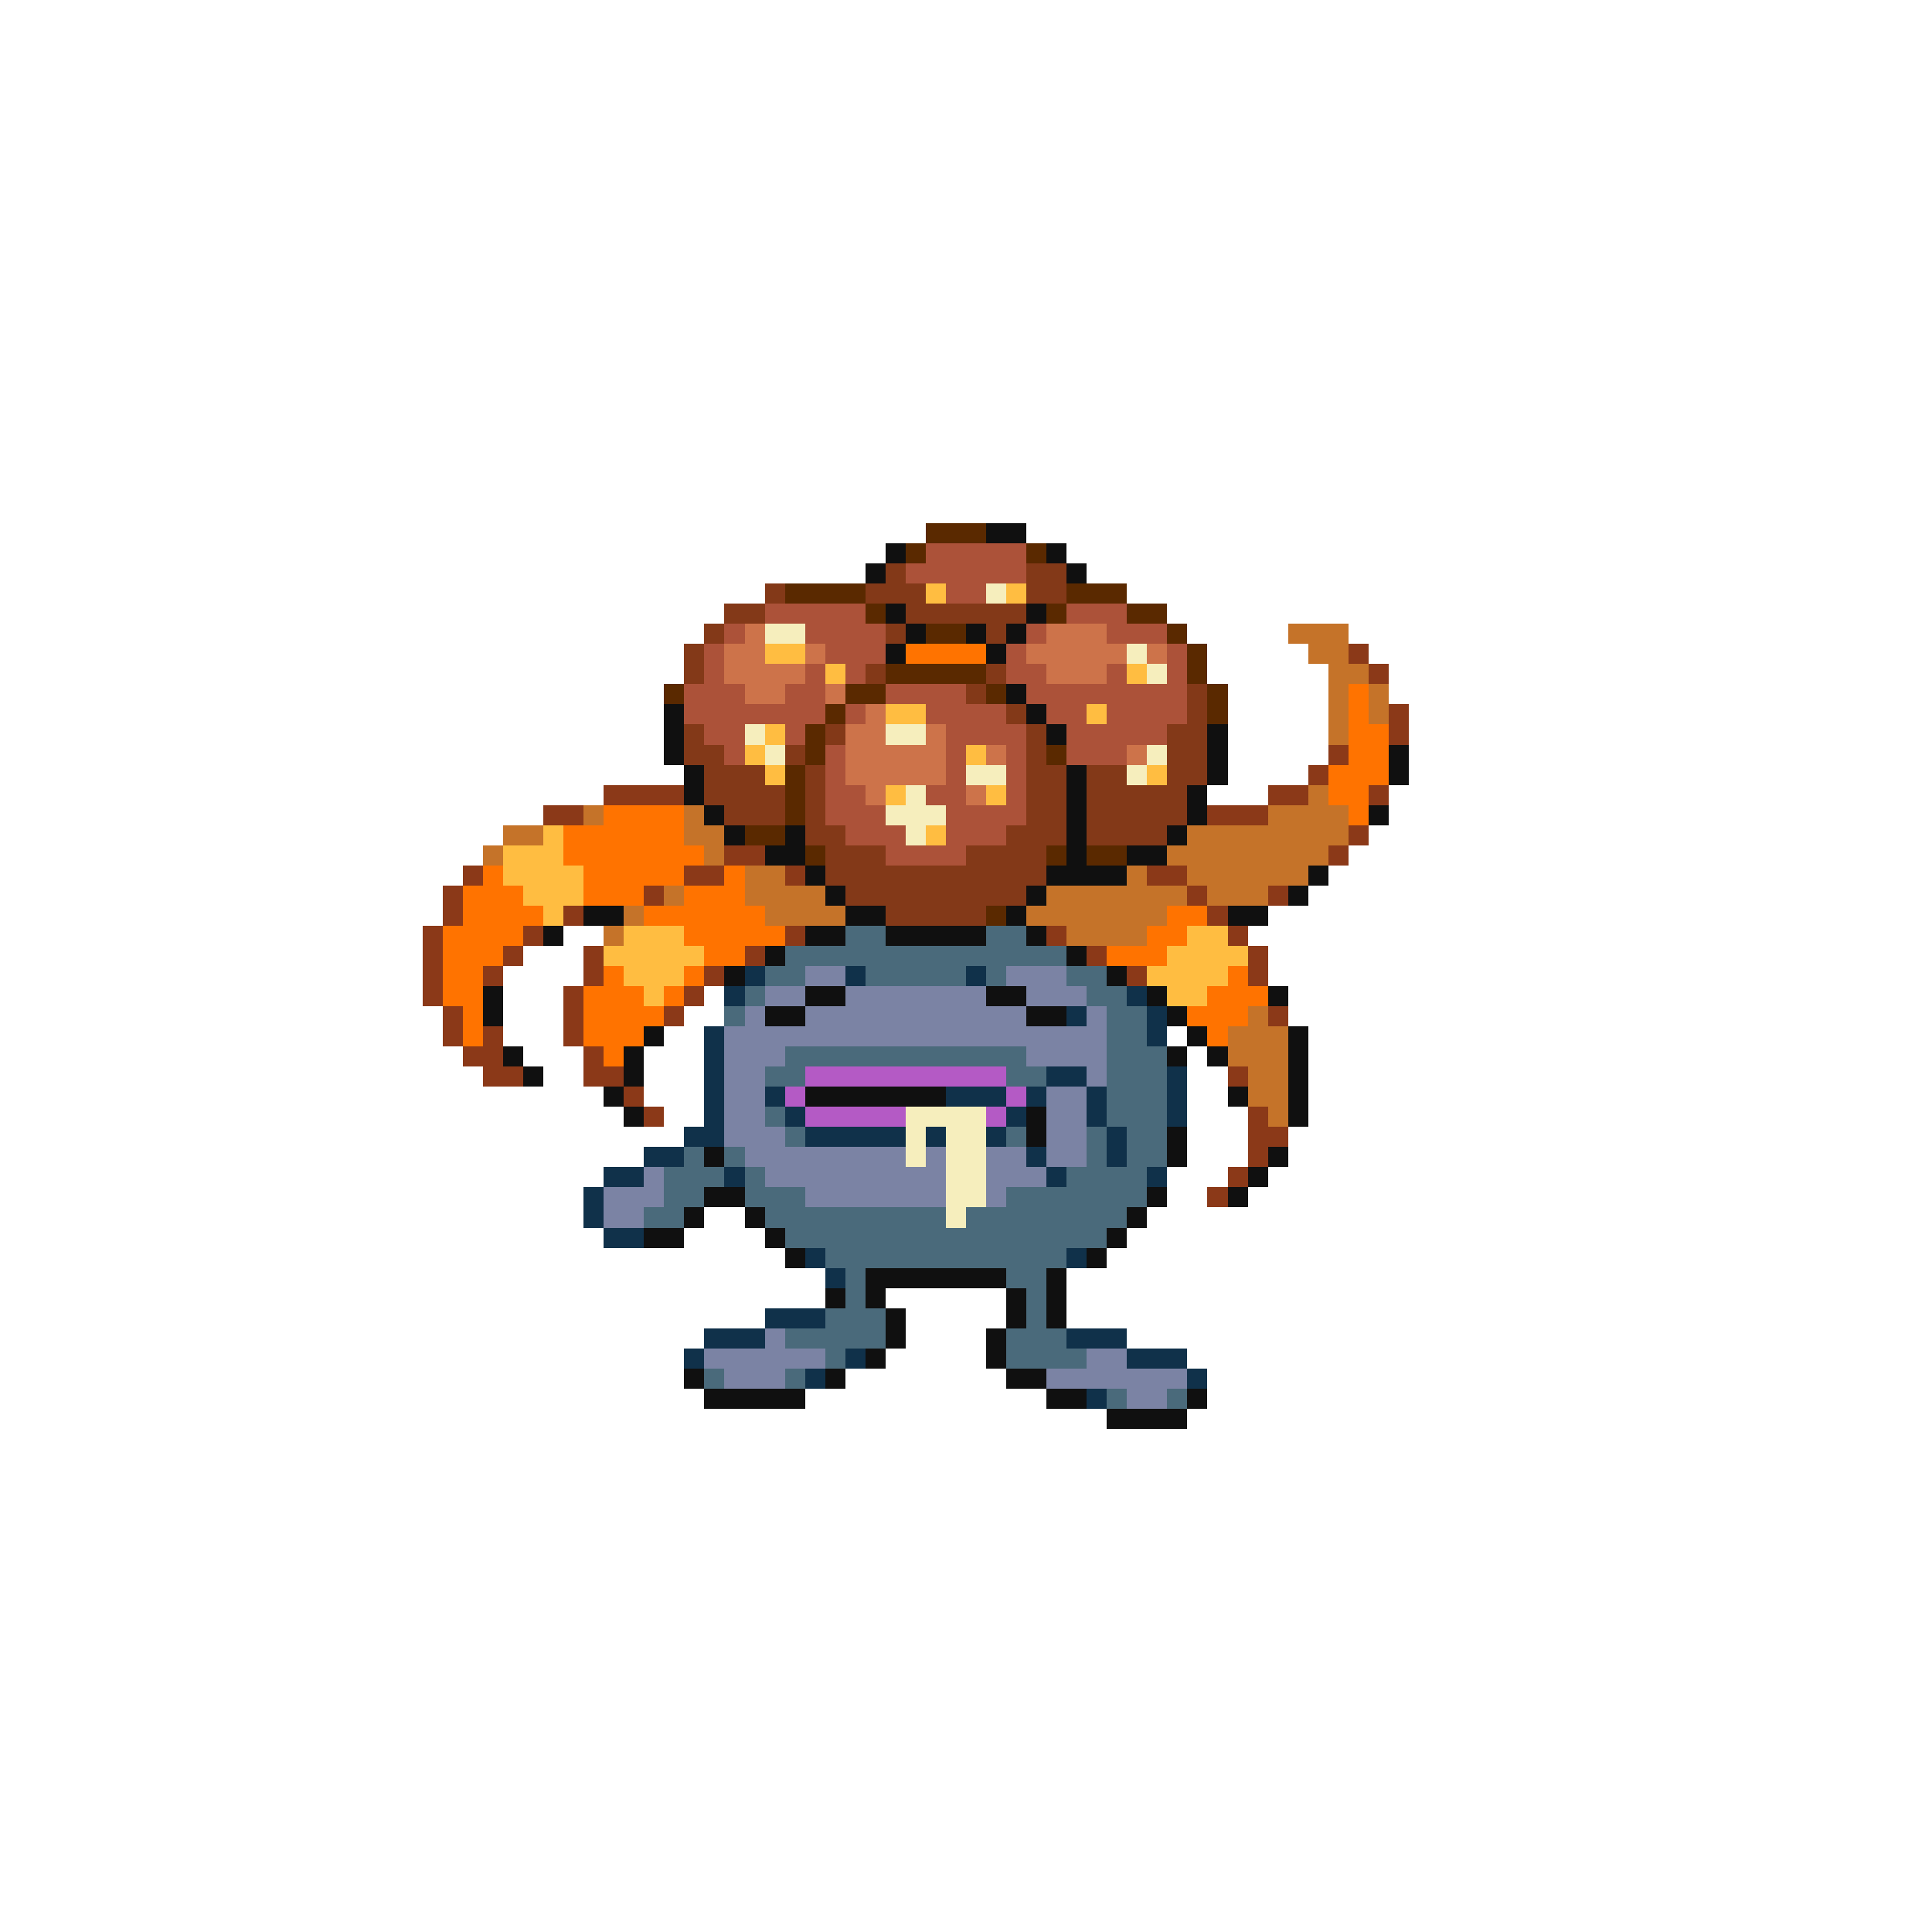 <svg xmlns="http://www.w3.org/2000/svg" viewBox="0 -0.5 96 96" shape-rendering="crispEdges">
<path stroke="#5a2900" d="M46 26h3M45 27h1M51 27h1M39 29h4M53 29h3M43 30h1M52 30h1M56 30h2M46 31h2M58 31h1M59 32h1M44 33h5M59 33h1M33 34h1M42 34h2M49 34h1M60 34h1M41 35h1M60 35h1M40 36h1M40 37h1M52 37h1M39 38h1M39 39h1M39 40h1M37 41h2M40 42h1M52 42h1M54 42h2M49 45h1" />
<path stroke="#101010" d="M49 26h2M44 27h1M52 27h1M43 28h1M53 28h1M44 30h1M51 30h1M45 31h1M48 31h1M50 31h1M44 32h1M49 32h1M50 34h1M33 35h1M51 35h1M33 36h1M52 36h1M60 36h1M33 37h1M60 37h1M69 37h1M34 38h1M53 38h1M60 38h1M69 38h1M34 39h1M53 39h1M59 39h1M35 40h1M53 40h1M59 40h1M68 40h1M36 41h1M39 41h1M53 41h1M58 41h1M38 42h2M53 42h1M56 42h2M40 43h1M52 43h4M65 43h1M41 44h1M51 44h1M64 44h1M29 45h2M42 45h2M50 45h1M61 45h2M27 46h1M40 46h2M44 46h5M51 46h1M38 47h1M53 47h1M36 48h1M55 48h1M24 49h1M40 49h2M49 49h2M57 49h1M63 49h1M24 50h1M38 50h2M51 50h2M58 50h1M32 51h1M59 51h1M64 51h1M25 52h1M31 52h1M58 52h1M60 52h1M64 52h1M26 53h1M31 53h1M64 53h1M30 54h1M40 54h7M61 54h1M64 54h1M31 55h1M51 55h1M64 55h1M51 56h1M58 56h1M35 57h1M58 57h1M63 57h1M62 58h1M35 59h2M57 59h1M61 59h1M34 60h1M37 60h1M56 60h1M32 61h2M38 61h1M55 61h1M39 62h1M54 62h1M43 63h7M52 63h1M41 64h1M43 64h1M50 64h1M52 64h1M44 65h1M50 65h1M52 65h1M44 66h1M49 66h1M43 67h1M49 67h1M34 68h1M41 68h1M50 68h2M35 69h5M52 69h2M59 69h1M55 70h4" />
<path stroke="#ac5239" d="M46 27h5M45 28h6M47 29h2M38 30h5M53 30h3M36 31h1M40 31h4M51 31h1M55 31h3M35 32h1M41 32h3M50 32h1M58 32h1M35 33h1M40 33h1M42 33h1M50 33h2M55 33h1M58 33h1M34 34h3M39 34h2M44 34h4M51 34h8M34 35h7M42 35h1M46 35h4M52 35h2M55 35h4M35 36h2M39 36h1M47 36h4M53 36h5M36 37h1M41 37h1M47 37h1M50 37h1M53 37h3M41 38h1M47 38h1M50 38h1M41 39h2M46 39h2M50 39h1M41 40h3M47 40h4M42 41h3M47 41h3M44 42h4" />
<path stroke="#833918" d="M44 28h1M51 28h2M38 29h1M43 29h3M51 29h2M36 30h2M45 30h6M35 31h1M44 31h1M49 31h1M34 32h1M34 33h1M43 33h1M49 33h1M48 34h1M59 34h1M50 35h1M59 35h1M34 36h1M41 36h1M51 36h1M58 36h2M34 37h2M39 37h1M51 37h1M58 37h2M35 38h3M40 38h1M51 38h2M54 38h2M58 38h2M35 39h4M40 39h1M51 39h2M54 39h5M36 40h3M40 40h1M51 40h2M54 40h5M40 41h2M50 41h3M54 41h4M41 42h3M48 42h4M41 43h11M42 44h9M44 45h5" />
<path stroke="#ffbd41" d="M46 29h1M50 29h1M38 32h2M41 33h1M56 33h1M44 35h2M54 35h1M38 36h1M37 37h1M48 37h1M38 38h1M57 38h1M44 39h1M49 39h1M27 41h1M46 41h1M25 42h3M25 43h4M26 44h3M27 45h1M31 46h3M59 46h2M30 47h5M58 47h4M31 48h3M57 48h4M32 49h1M58 49h2" />
<path stroke="#f6eebd" d="M49 29h1M38 31h2M56 32h1M57 33h1M37 36h1M44 36h2M38 37h1M57 37h1M48 38h2M56 38h1M45 39h1M44 40h3M45 41h1M45 55h4M45 56h1M47 56h2M45 57h1M47 57h2M47 58h2M47 59h2M47 60h1" />
<path stroke="#cd734a" d="M37 31h1M52 31h3M36 32h2M40 32h1M51 32h5M57 32h1M36 33h4M52 33h3M37 34h2M41 34h1M43 35h1M42 36h2M46 36h1M42 37h5M49 37h1M56 37h1M42 38h5M43 39h1M48 39h1" />
<path stroke="#c57329" d="M64 31h3M65 32h2M66 33h2M66 34h1M68 34h1M66 35h1M68 35h1M66 36h1M65 39h1M29 40h1M34 40h1M63 40h4M25 41h2M34 41h2M59 41h8M24 42h1M35 42h1M58 42h8M37 43h2M56 43h1M59 43h6M33 44h1M37 44h4M52 44h7M60 44h3M31 45h1M38 45h4M51 45h7M30 46h1M53 46h4M62 50h1M61 51h3M61 52h3M62 53h2M62 54h2M63 55h1" />
<path stroke="#ff7300" d="M45 32h4M67 34h1M67 35h1M67 36h2M67 37h2M66 38h3M66 39h2M30 40h4M67 40h1M28 41h6M28 42h7M24 43h1M29 43h5M36 43h1M23 44h3M29 44h3M34 44h3M23 45h4M32 45h6M58 45h2M22 46h4M34 46h5M57 46h2M22 47h3M35 47h2M55 47h3M22 48h2M30 48h1M34 48h1M61 48h1M22 49h2M29 49h3M33 49h1M60 49h3M23 50h1M29 50h4M59 50h3M23 51h1M29 51h3M60 51h1M30 52h1" />
<path stroke="#8b3918" d="M67 32h1M68 33h1M69 35h1M69 36h1M66 37h1M65 38h1M30 39h4M63 39h2M68 39h1M27 40h2M60 40h3M67 41h1M36 42h2M66 42h1M23 43h1M34 43h2M39 43h1M57 43h2M22 44h1M32 44h1M59 44h1M63 44h1M22 45h1M28 45h1M60 45h1M21 46h1M26 46h1M39 46h1M52 46h1M61 46h1M21 47h1M25 47h1M29 47h1M37 47h1M54 47h1M62 47h1M21 48h1M24 48h1M29 48h1M35 48h1M56 48h1M62 48h1M21 49h1M28 49h1M34 49h1M22 50h1M28 50h1M33 50h1M63 50h1M22 51h1M24 51h1M28 51h1M23 52h2M29 52h1M24 53h2M29 53h2M61 53h1M31 54h1M32 55h1M62 55h1M62 56h2M62 57h1M61 58h1M60 59h1" />
<path stroke="#4a6a7b" d="M42 46h2M49 46h2M39 47h14M38 48h2M43 48h5M49 48h1M53 48h2M37 49h1M54 49h2M36 50h1M55 50h2M55 51h2M39 52h12M55 52h3M38 53h2M50 53h2M55 53h3M55 54h3M38 55h1M55 55h3M39 56h1M50 56h1M54 56h1M56 56h2M34 57h1M36 57h1M54 57h1M56 57h2M33 58h3M37 58h1M53 58h4M33 59h2M37 59h3M50 59h7M32 60h2M38 60h9M48 60h8M39 61h16M41 62h12M42 63h1M50 63h2M42 64h1M51 64h1M41 65h3M51 65h1M39 66h5M50 66h3M41 67h1M50 67h4M35 68h1M39 68h1M55 69h1M58 69h1" />
<path stroke="#10314a" d="M37 48h1M42 48h1M48 48h1M36 49h1M56 49h1M53 50h1M57 50h1M35 51h1M57 51h1M35 52h1M35 53h1M52 53h2M58 53h1M35 54h1M38 54h1M47 54h3M51 54h1M54 54h1M58 54h1M35 55h1M39 55h1M50 55h1M54 55h1M58 55h1M34 56h2M40 56h5M46 56h1M49 56h1M55 56h1M32 57h2M51 57h1M55 57h1M30 58h2M36 58h1M52 58h1M57 58h1M29 59h1M29 60h1M30 61h2M40 62h1M53 62h1M41 63h1M38 65h3M35 66h3M53 66h3M34 67h1M42 67h1M56 67h3M40 68h1M59 68h1M54 69h1" />
<path stroke="#7b83a4" d="M40 48h2M50 48h3M38 49h2M42 49h7M51 49h3M37 50h1M40 50h11M54 50h1M36 51h19M36 52h3M51 52h4M36 53h2M54 53h1M36 54h2M52 54h2M36 55h2M52 55h2M36 56h3M52 56h2M37 57h8M46 57h1M49 57h2M52 57h2M32 58h1M38 58h9M49 58h3M30 59h3M40 59h7M49 59h1M30 60h2M38 66h1M35 67h6M54 67h2M36 68h3M52 68h7M56 69h2" />
<path stroke="#b45ac5" d="M40 53h10M39 54h1M50 54h1M40 55h5M49 55h1" />
</svg>